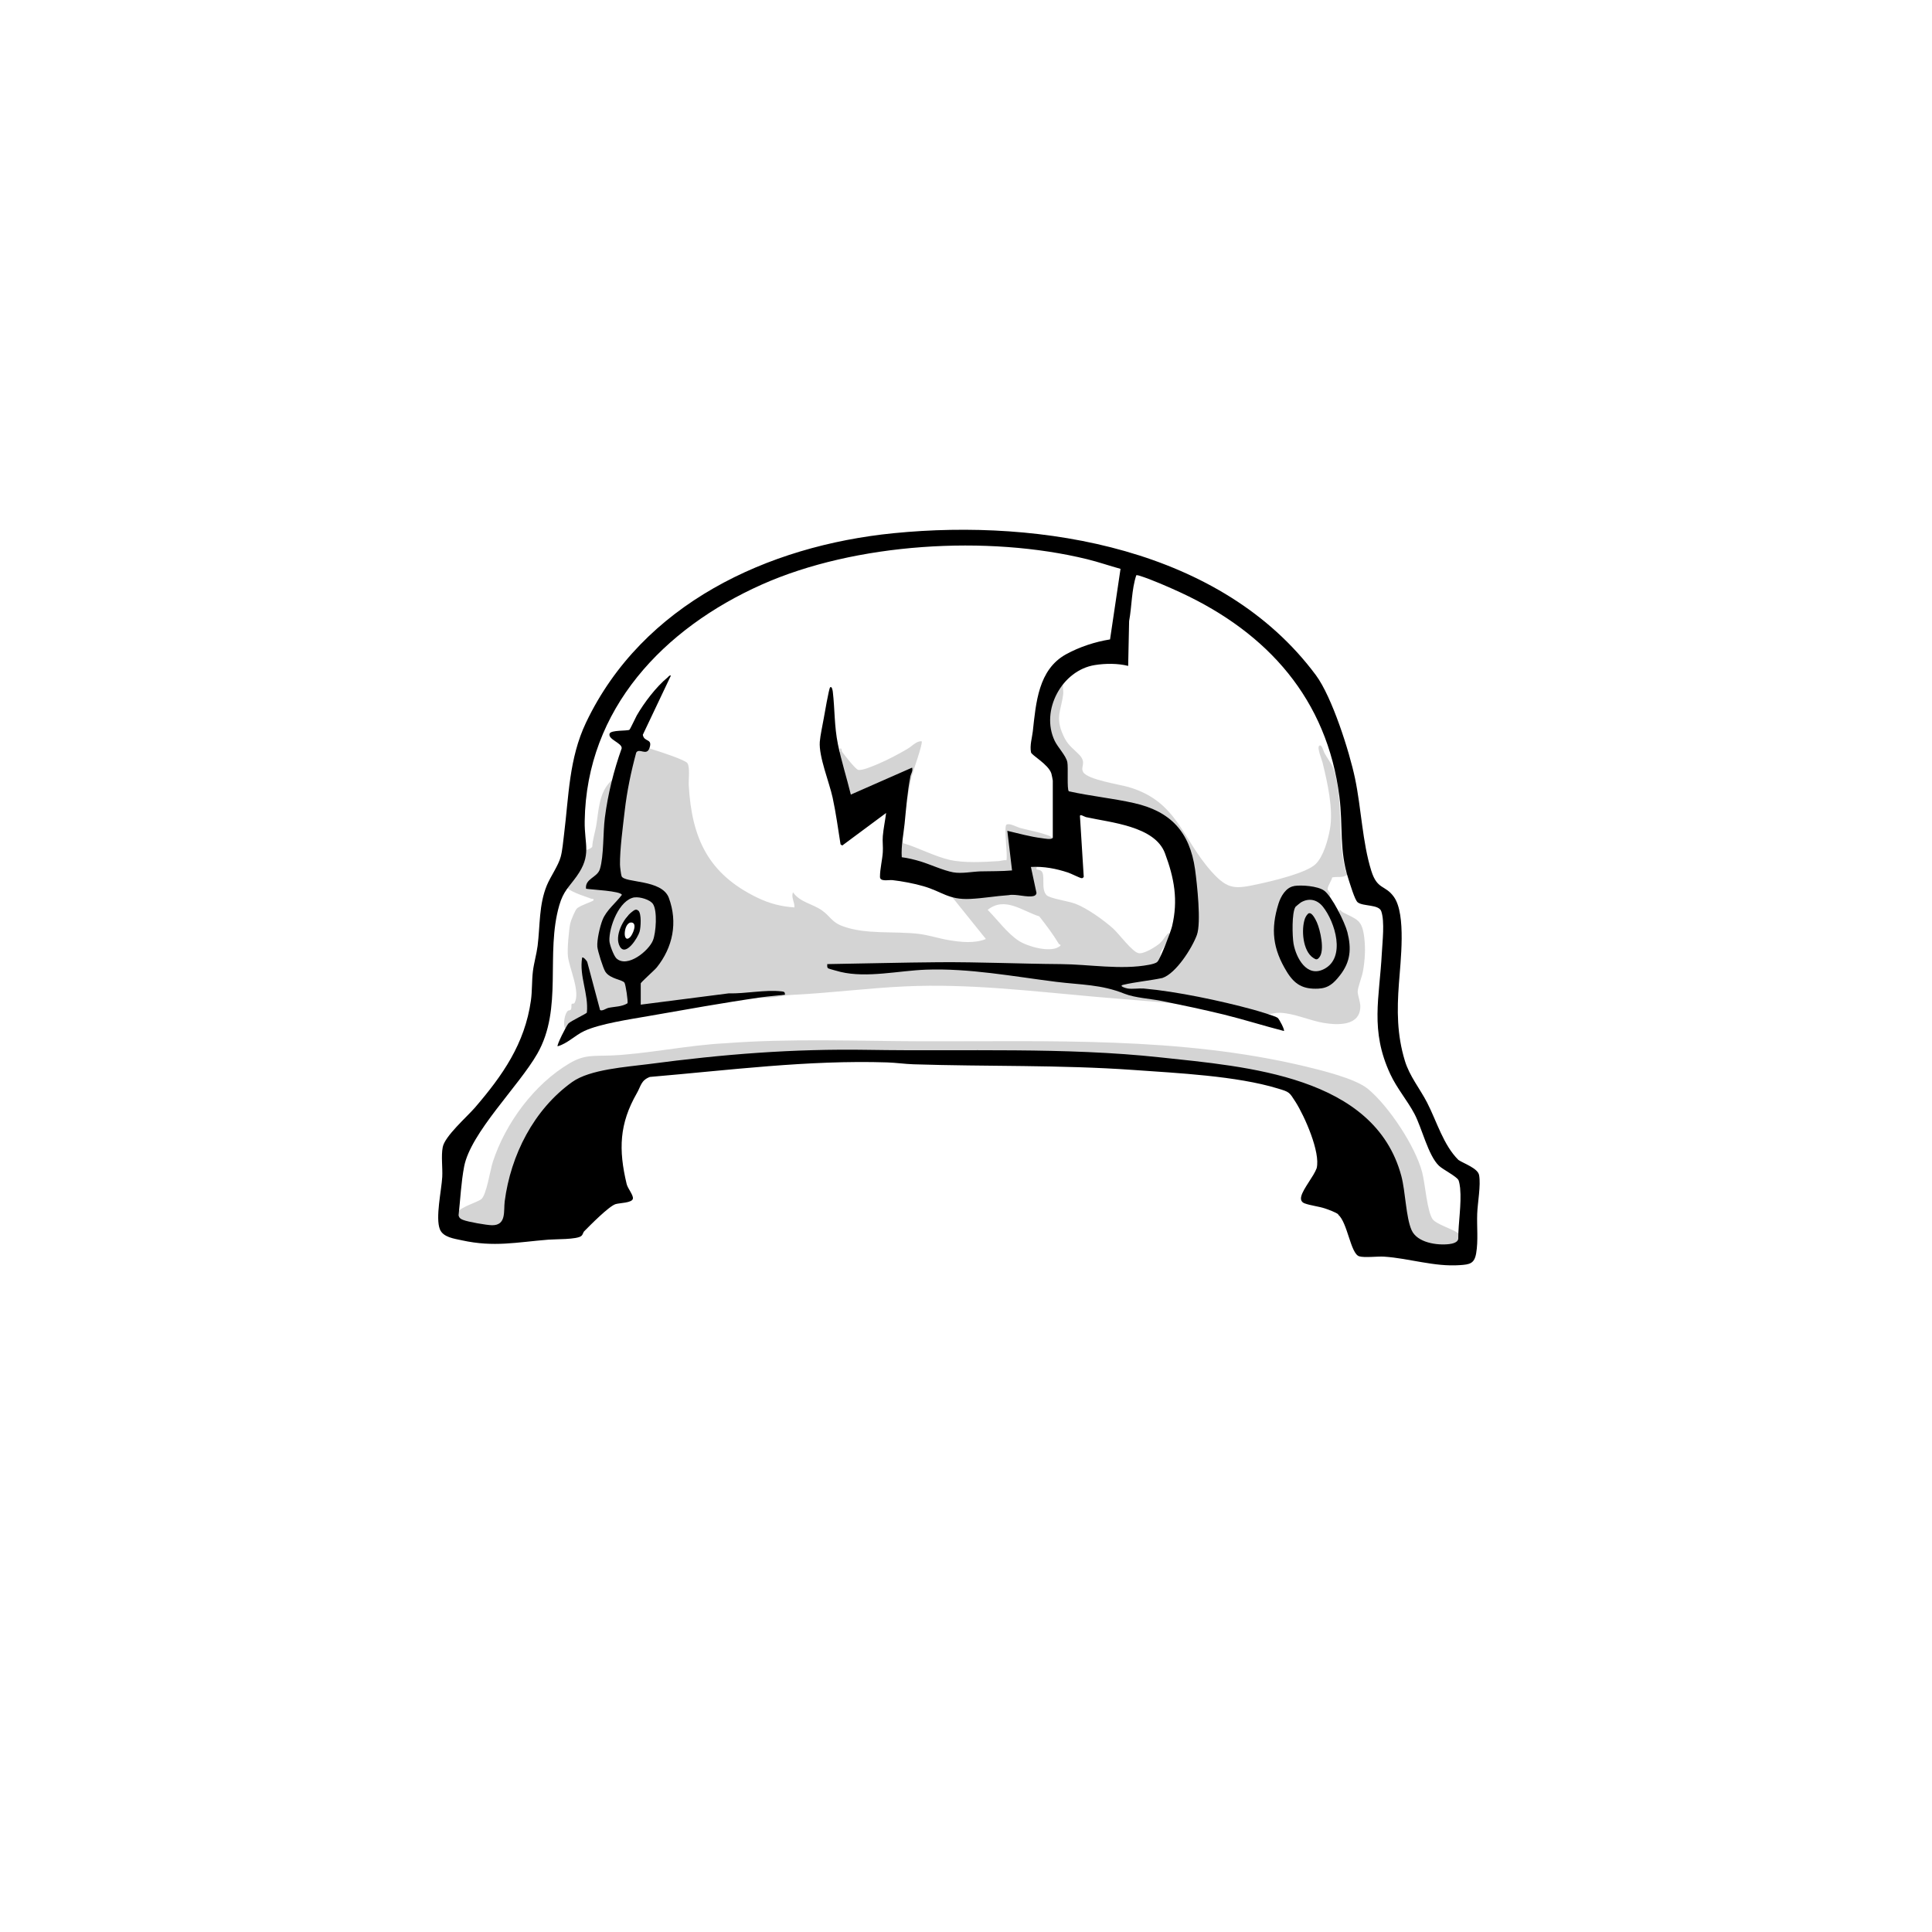 <svg xmlns="http://www.w3.org/2000/svg" id="Layer_1" version="1.1" viewBox="0 0 2048 2048"><style>.outline{fill:#000}.shading{fill:#aaa;opacity:.5}.fill{fill:#fff}path{transition:fill .3s ease}path:not(.outline):not(.fill):not(.shading){fill:inherit}</style><path id="fill-head" fill="#fff" d="M1561.7 1243.3c1.8 1.8 2.2 3.6 2.4 6.1 1.1 11.2-1.7 23.8-2.1 35-.3 8.4 1.5 45.8-4 50-1.5 1.2-9.1 2.3-11.5 2.5-24.7 2-52-7.3-77-9-6.3-.4-23.2 1.4-27.4-1.6-5.6-4.1-9.2-25.3-13.2-32.8-9.2-17.2-28-17.9-44.9-22.6l15.8-30.7c4.9-20.2-14.1-66.4-27.4-82.2-6.9-8.2-25.5-11.5-36.2-13.8-60.9-12.6-141-16.3-203.7-18.3-58.7-1.9-118-1-177-2.9-86.1-2.9-163.6 4.2-249 12.9-10.8 1.1-24.2-1.4-30.9 10.1-2.2 3.7-5.2 9.6-7.4 13.6-17 31.3-15.6 63.6-7.9 97.6 1.1 4.9 4.8 8 4.8 12.7-24.2-1.1-36.9 22.3-52.7 36.8-22.6 4-45.8 4.3-68.7 6.3-20.5 1.8-31.2 2.1-51.8-2.4s-24.2-5.1-22.8-27.2c.7-11.2 3.4-23.4 4-35 .8-15.1-3.7-29.9 6.5-42.6 25.8-32.1 56.6-57.4 74.4-96.6 12.8-28.1 12.6-54.1 16.2-83.8.7-5.4 3.1-11.6 3.8-17.2 3.3-27.6 1.2-47.7 12.9-74.1 8.5-19.1 12.2-22.7 15-45 5.9-46.8 5.4-87 28-130 68.3-130.2 204.9-182.7 345.6-192.4 126-8.7 279.4 17.9 375.1 106 37.8 34.9 59.4 73.7 74 123 12.6 42.7 12.4 92.2 26 132 6.8 20 22.4 14.5 28.2 36.8 8.8 34.1-3.4 73.9-1.7 108.7.7 15.8 3.7 37.6 8.3 52.7 6.3 20.6 25.8 41 34.6 61.4 7.4 17.2 6.9 33.2 24.2 45.8 4.5 3.3 14.2 6.5 17.6 9.9v.3Z" class="fill" data-original-prefix="fill"/><path id="fill-head1" fill="#fff" d="M672.8 951.2c5.4-.8 16.4 2.4 19.5 7 4.8 7.3 3.1 30.3 0 38.4-4.4 11.1-27.1 29.8-38.7 19.3-2.9-2.6-7.3-14.6-7.5-18.6-.6-14.5 10.3-43.9 26.8-46.2Zm3.9 14.1c-2.5-2.3-4.7-.4-6.8 1.2-9.1 6.9-19 25.8-12.8 36.8s19.1-9.5 20.9-15.8c1.3-4.6 2.2-19-1.3-22.3Z" class="fill" data-name="fill-head" data-original-prefix="fill"/><path id="fill-head2" fill="#fff" d="M1373.3 961.3c.2-.3 5.3-4.5 5.8-4.7 8.6-4.9 17.3-3 23.3 4.5 12.9 16.1 24.7 54.1 1.3 66.1-18.5 9.5-29.8-12-32.4-27-1.3-7.5-2.1-33.1 2.1-39h-.1Zm14.4 6.8c-1.9.5-3.8 3.8-4.4 5.7-4.2 11.5-2.4 34.4 8.8 41.7 2.9 1.9 4.1 2.4 6.4-.5 6-7.3 1.1-28.9-2.6-37.3-1.1-2.5-4.8-10.4-8.2-9.5Z" class="fill" data-name="fill-head" data-original-prefix="fill"/><path id="fill-head3" fill="#fff" d="M667.7 993.7c-8.3 7.3-6.7-16.6 1.8-15.8 6.6.6 1.1 13.3-1.8 15.8" class="fill" data-name="fill-head" data-original-prefix="fill"/><path id="outline-shading-head" fill="#000" d="M1545.7 1307.3c.8.6 5.6 5.2 6.3 6.2 3.9 5 4.7 10.8-2.7 12.3-15.6-3.8-33.3-4.8-48.7-8.9-6.6-1.8-6.4-3.5-8.3-9.7-8.4-26.7-11.6-56.5-20.8-83.2-17.8-14.4-34.5-40.6-52.5-53.5-13.3-9.5-36.6-14.9-50.9-24.1-31.7-5.4-63.5-12.5-95.5-16.5-83.3-10.5-166.2-11.3-249.9-12.1-92.4-.8-186.2-2.3-278 7.1-35.6 3.7-71.1 10.3-106.8 14.2-20.3 5.7-53.7 31-65.6 48.4-5.8 8.5-25.7 49-28.5 58.5-4.5 15.4-3.9 35.3-8 51-1.2 4.8-2.9 6.4-8.1 6.7-12.3-2.6-28-.5-39.9-3.1-1.5-.3-4.6-2.4-5.2-3.8-6.8-15.1 19.4-20 27.4-25.5 5.6-3.8 9.7-31.5 12.4-39.6 13.4-41.1 43.9-82.5 81.4-104.6 15.9-9.4 25.3-7.5 42.8-8.2 38-1.4 81.8-11 122-13 69.2-5.3 138.7-2.3 208-2.1 135.3.4 273.7-5.2 406.5 26.5 17.8 4.3 53.6 12.9 67 24 22.2 18.4 50.2 60.7 57.5 88.5 3.1 11.9 5.2 41.8 11.2 49.8 4 5.2 20.7 10.1 26.9 14.6Z" class="shading" data-original-prefix="shading" opacity=".2"/><path id="outline-shading-head1" fill="#000" d="M829 1056c-10 1.4-18.4 2.6-28.5 1-30.1 5.3-60.7 8.2-90.8 13.3-31.3 5.3-68.9 16.8-99.4 19.6-2.1.2-4.8.5-6.9 0h-4.5c-2.2-4.2-.3-15.6 3.1-18.4.7-.6 2.3-.3 3-1.2 1.2-1.7.4-4.4.9-5.8.4-1.2 2.4 0 3.1-1.3 6.6-11.8-5.7-36.9-7-49.8-.8-7 1-27.5 2.5-34.6.6-3 5.1-13.7 6.9-15.6 2.8-3.1 17.4-7.8 17.7-8.8.6-2.1-1.1-1.3-2.2-1.7-6.2-2.5-26.1-7.9-27.6-14.5-.5-2-.3-3.6 0-5.5.5-3.2 8.6-25.9 10.3-27.7 3.6-3.8 13.9-2.5 18.2-7.3.4-7.6 2.9-15.1 4.2-22.3 2.5-14.9 2.7-32.8 13.4-45.1 4-4.5 18.1-16.8 20.2-21.4 1.3-2.9-1.9-7 1.3-12.7 5.5-9.8 19.2-3.5 27.4-1 5.8 1.8 31.7 10.2 34.3 13.7 3 4 1.2 17.7 1.5 23.5 3.2 56.4 20.8 94.1 72.8 119.2 12.8 6.2 25 9.3 39.2 10.3.5-5.5-3.7-10.5-1.5-16 7.6 10.7 20.8 12.1 30.8 19.2 8.9 6.3 10.2 12.5 22.2 16.8 24.2 8.9 54.3 5 80 8 10.9 1.3 21.5 4.9 32.3 6.7 12.8 2.1 26.9 3.7 39.2-1.2l-57.5-71.5c-7.4-7.9-37.6-6.8-41.8-16.2-2.5-5.6-2.6-15.1-4.6-21.2L948 825l-43 19.5c-5.9 1.6-7.3-1-9.5-5.6-2.5-5.2-11.8-30-12.3-34.8-.6-5.2 2.9-7.5 7.8-7.2-1.4-1.7-.9-4.8 1-3 0 0 0 2.2 1 3.5 2.5 3.5 13.6 17.6 16.5 18.6 4 1.4 17.2-4.5 21.8-6.4 9.8-4.2 21.2-10.2 30.4-15.6 5.2-3 9.6-8.6 15.3-8.2 1.7 1.7-9.3 32.1-10.5 37-2.4 10-4.4 22.5-6.2 32.8-2.1 12.5-5.8 25.8-2.9 38.2 16.1 4.7 33.1 14 49.3 17.7 15.2 3.5 36 2.3 51.8 1.3 2.8-.2 5.6-1.3 8.4-1 1.5-5.4-3-35.5 0-37.6s11.2 2.6 14.6 3.5c10.3 2.7 19.9 4.3 30 8 1.5.5 2.8 1.8 4.4 2.2 1.2 6.6-20 30.3-16.9 33.8.2.2 3 .3 4.3 1.2 5.7 3.7-.5 19.2 6.1 26 3.5 3.6 23.8 6.4 30.8 9.2 12.6 4.9 29.7 17.2 39.8 26.2 6.3 5.7 20.2 24.8 27 26.1 5.6 1.1 18.3-6.8 22.6-10.6 3.3-3 4.7-6 7.2-8.8 5.9-6.6 1 5.5 0 7.8-.9 1.9-6.4 10-6.5 10.7-.5 1.9.4 4.3-1 6.3 2.2 1.5 8.2-3.9 10-5.5 9.1-7.6 17.7-18.3 26.8-26.2l-5.3-66.3-44.6-56.4-81.4-18.6c-1.7-.4-4.3-1.3-5.1-2.9-.5-1-1.3-11.2-1.5-13.5-.3-4.7.7-10.3-.2-14.8-1.4-6.6-10.3-18.5-13.3-25.7-1.6-3.8-6-17.1-6.2-20.6s5.9-32 7.4-35.1c3.2-6.5 7.2-.3 11.2-4.3-.9 3.1.3 6.2 0 9.3-2.1 18.3-8.9 24.7 0 44.3 4.7 10.5 9.5 12.9 16.7 20.3 8.6 8.9 1.1 12.8 4.4 18.6 4.7 8.1 38.1 13 48.1 15.9 52 15.2 56.3 54.5 88.4 90.1 17.3 19.2 25.1 17.9 49.4 12.7 14.3-3.1 51.2-11.7 60.7-21.3 8.2-8.2 13-25.5 15-37 3.8-21.1-2.7-49.3-7.8-70.3-.7-3-6-15.6-3.7-17.8 2.8-2.7 4.6 5.7 5.8 7.7 5.8 10.3 9 11.9 11.9 25 7.4 32.7 2.1 68.2 10.1 98.9.5 1.9 1.6 3 2.2 4.8-4.8 3.9-10.5 1.8-16.1 3-.7 3.5-5.4 10-4.8 12.8.4 1.8 2.4 3.1 2.7 4.5.3 1.5-.9 3.1-.6 4.5.4 1.8 3.5 13 4 13.5s4.5 1.4 5.2 1.3c.7 0 .6-1.8.7-1.9 1.5-1 2.6 1.5 3.9 2.2 15.5 8 20.6 7.8 22.9 27.1 1.4 11.9.7 23.8-1.4 35.5-1.1 6.2-5.4 16.5-5.6 21.5 0 4.1 2.9 10.9 2.8 16-.3 20.7-24 19.7-39 17.2-14.8-2.5-31.4-10.3-46.3-10.7-6.5-.2-11.3 2.3-18 2-20.2-.9-44.3-6.7-65-9-37.6-4.2-75.5-6.7-113-10-66.9-5.9-133.7-14.1-201-11-40 1.8-80 7.1-120 9l-10.5.9v.5Zm272.7-84.6c-18.1-5.7-36.6-21.5-54.7-6.9 10.2 10.2 21 25.2 33.1 32.9 9.3 6 32.4 12.5 42.2 6.4 4.1-2.6.5-2.5.2-3.1-6.2-10.3-13.4-19.9-20.8-29.3M656 1000h14.5c2.3 0 6.1-24.7 7.5-28-3.1-.3-11.5-3.1-13.5-1-1 1.1-9.6 28-8.5 29" class="shading" data-name="shading-head" data-original-prefix="shading" opacity=".2"/><path id="outline-head" fill="#000" d="M1371.7 939.2c7.9-1.3 25 0 31.8 4.8 8.4 5.9 22.2 33.9 24.8 44.2 4.4 17.4 3.4 31.3-7.9 45.7-6.5 8.3-12.1 13.6-22.9 14.1-16.2.8-25.1-4.4-33.3-17.7-15-24.4-17.5-45.1-8.9-72.5 2.4-7.6 7.8-17.1 16.4-18.5Zm1.6 22.1c-4.1 5.9-3.4 31.4-2.1 39 2.7 15 14 36.4 32.4 26.9 23.4-12 11.6-50-1.3-66.1-6.1-7.6-14.8-9.5-23.3-4.5-.5.3-5.6 4.4-5.8 4.7z" class="outline" data-original-prefix="outline"/><path id="outline-head1" fill="#000" d="M676.7 965.3c3.5 3.3 2.6 17.7 1.3 22.3-1.8 6.3-14.6 26.8-20.9 15.8s3.7-29.9 12.8-36.8c2.1-1.6 4.3-3.6 6.8-1.2Zm-9 28.4c2.8-2.5 8.4-15.1 1.8-15.8-8.5-.8-10.1 23.1-1.8 15.8" class="outline" data-name="outline-head" data-original-prefix="outline"/><path id="outline-head2" fill="#000" d="M1387.7 968.1c3.3-.9 7 7 8.2 9.5 3.7 8.4 8.6 30 2.6 37.3-2.3 2.8-3.5 2.4-6.4.5-11.2-7.3-12.9-30.2-8.8-41.7.7-1.8 2.5-5.1 4.4-5.7Z" class="outline" data-name="outline-head" data-original-prefix="outline"/><path id="outline-head3" fill="#000" d="m679 1065 93.5-12c18 .5 38.3-4.1 56-2.1 2.4.3 3.8.5 3.5 3.6-8.1.9-16.3 1.5-24.4 2.6-40.5 5.8-80.8 13.1-120.9 20.1-18.8 3.3-50.8 8-67.3 15.7-9.8 4.5-18 13.4-28.3 16.2-1.2-1.1 9.3-21.8 11.4-24.1 2.7-2.8 19.3-10.5 19.6-11.6 2-19.9-8.3-38.6-5-58.3 1.1-1.2 5.4 3.7 5.5 5l13.5 50.6c2.1 1.5 6.5-1.8 8.8-2.3 6.5-1.4 14.3-1.1 20.3-4.9.6-2.5-1.9-19.4-3.2-21.7-2-3.4-15.2-3.9-20.3-11.7-2.4-3.7-8.1-21.9-8.5-26.5-.6-7 2.8-21.8 5.5-28.5 4.1-10.3 14-17.8 20.5-26.5-1-4.2-32.6-5.5-38-6.5-1.2-10.9 11.9-11.7 14.7-20.8 4.3-13.9 3.2-39 5.3-54.7 3.2-24.9 9.4-49.8 17.8-73.3.6-5.8-14.9-9.4-12.8-15.6 1.3-4 18.6-2.7 21-4.1.8-.5 6.5-12.9 7.8-15.2 7.8-13.5 20.6-30.4 32.7-40.3 1.1-.9 1.6-2.4 3.5-2l-29.8 62.8c1.4 8.2 10.6 3.5 7.1 14-3.1 9-10.8-.5-14.1 4.9-5.5 20.4-9.8 40.9-12.2 61.8-1.9 16.6-5.2 40.9-5 57 0 2.1 1.1 10.7 1.7 12.2 3 7.5 42.7 3 50.1 23 9.6 26 4.3 52.3-12.8 73.7-2.3 2.9-17 15.8-17 17v22.5zm-6.2-113.8c-16.5 2.4-27.4 31.8-26.8 46.2.2 4 4.6 15.9 7.5 18.6 11.6 10.5 34.4-8.2 38.7-19.3 3.2-8.1 4.8-31.1 0-38.4-3.1-4.7-14-7.8-19.5-7Z" class="outline" data-name="outline-head" data-original-prefix="outline"/><path id="outline-head4" fill="#000" d="M1418.7 1287.3c-2.4-2.1-10.8-5.2-14.2-6.3-6.6-2.2-15.5-3.1-21.6-5.4-3.4-1.3-4.4-4-3.5-7.5 2-8.1 13.2-21.1 16.3-29.7 4.3-16.9-12.9-55.4-22.3-70.2-6.8-10.6-6.4-10.6-18.7-14.3-43.7-13.4-106.9-16.4-153.3-19.7-77.6-5.5-155.3-3.5-233-6-9.2-.3-18.8-1.7-28-2-84-2.7-167.9 8.3-251.5 15.4-9.5 3.6-9.5 9.8-13.8 17.2-18.6 32.4-19.6 59.7-10.8 96.4 1.2 4.8 7.2 11.6 6.6 15.4-.7 4.6-13.9 4.5-18.3 5.8-7.1 2.2-27.1 22.5-33.5 29-1 1.1-1.1 3.2-2.8 4.7-4.3 4-28.3 3.4-35 4-33.7 2.7-57.5 8.2-91.7.7-8.2-1.8-19.9-3.2-23.3-11.7-4.9-12.3 1.7-41.1 2.5-55.5.5-9.9-1.3-22.1.5-31.5 2.1-11.6 25.5-32 34.1-41.9 29.4-34.2 52.9-67.7 59.4-113.6 1.4-9.8.9-21.1 2.1-30.9 1.1-9 3.8-17.9 5-27 2.7-21.8 1.3-43.6 9.8-64.2 3.9-9.4 12.2-20.9 14.7-30.3 1.8-6.6 2.6-16.5 3.5-23.5 5.1-41 5.2-80.6 23.3-118.7C681 640.3 813.7 578.5 947.4 565.2c157.2-15.6 347.9 16.3 447.5 150.5 17.1 23 35.5 80.9 41.5 109.5 6.6 31.5 7.8 67.7 17.2 97.8 6.4 20.6 14.8 14.7 24.1 27.9 13.1 18.7 6.8 68.8 5.2 91.8-2.1 28.2-2.1 54.1 6.3 81.7 4.9 16.3 15.9 29.5 23.6 44.4 10.3 20.1 17.3 45.1 33.2 60.8 5.7 3.8 20.6 8.8 21.9 16.1 2 10.8-1.6 29.3-2 40.9-.5 13.6 1.2 28.6-1.1 41.9-1.9 11.1-6.9 11.9-17.4 12.6-27.1 1.9-53.3-7.2-80.1-9-6.9-.5-21 1.4-26.6-.4-9.1-3-12.2-35.7-22.2-44.2zM1116 888.5v-61c0-.4-1.2-6.8-1.5-7.5-3.1-9.8-20.9-19.3-21.6-22.5-1.4-7.5 1.1-15.2 1.9-22.1 3.4-30.7 5.9-65.6 35.2-81.8 14.4-7.9 30.6-13.2 46.7-15.8l11.1-74.8c-11.8-3.2-23.4-7.3-35.3-10.2-105.5-25.8-245.7-17.5-345.3 27C704 665.9 621.6 751.2 619.8 870.4c-.4 25 7.7 35.7-8.5 58.5-8.3 11.6-14 15.6-18.4 30.6-15 51.6 4.2 109.5-23.4 157.6-19.8 34.5-70.6 83.6-77.5 119.5-3.2 16.8-4 34.7-5.9 51.7.7 3 2.3 3.9 4.9 4.9 5.2 2.1 24.8 5.5 30.5 5.6 15.6.2 12.2-15.2 13.5-25.3 6.4-49.1 30.8-97.3 71.5-126.5 18.9-13.5 57.2-15.9 81-19 79.3-10.5 152.7-16.4 232.8-15.1 102.5 1.7 208.4-3 310 8 90.7 9.8 226.8 19.4 255.2 125.8 4.4 16.6 4.8 43.6 10.8 57.2s27.3 16.4 39.9 14.9c3.3-.4 8.9-1.6 9.6-5.4 0-17.6 3.6-36.5 2-54-.2-2.1-.9-6.5-1.7-8.3-1.9-4-16.5-11.3-20.7-15.3-11.5-10.9-18.1-40.1-26-55-7.6-14.4-18.5-26.8-25.7-42.3-21.6-46.5-11.4-80.4-8.9-128.2.6-11.9 3.2-33.3-.6-44.3-2.6-7.5-19.3-5-25-9.5-3.1-2.4-8.2-19.9-9.8-24.7-9.9-30-5.6-56.1-9.6-87.4-13.1-103.2-75.8-173.3-167.9-216.1-12.1-5.6-31.6-14.2-44-18-1.1-.3-2.2-.7-3.4-.5-5.1 15.5-4.6 32.5-7.6 48.6l-1 47.5c-11-2.8-24.1-2.7-35.4-.9-34.9 5.6-57.8 48.2-42.5 80.3 3.2 6.8 12 15.7 13.4 22.6 1.1 5.3-.6 29.1 1.6 30.9 22.6 5.1 46.6 7.4 69.1 12.5 38.8 8.7 59.1 30.6 64.7 70.3 2.1 15.3 6.7 56.6 1.9 69.6-5.1 13.8-22 40.6-36.5 45.5-13.6 2.9-28.3 4.1-41.7 7.3-5 1.2 3 3.6 5.1 3.9 5.4.7 11.4-.4 16.9 0 34.9 3.1 81.7 13 115.7 22.3 4.6 1.3 23.4 6.7 26.2 8.8 1.6 1.2 7.7 12.8 6.6 13.9-21.4-5.5-42.5-12.2-64-17.5-21.4-5.2-43.2-9.8-64.8-14.2-12.2-2.5-29.1-3.4-40.2-7.8-25-10-45.8-9.3-72.4-12.6-45.4-5.7-92.3-14.6-138.2-12.9-28.9 1.1-62.3 9-90.3 2.4-1.9-.5-12.5-3.3-13.2-3.8-1.5-1.1-.9-3-1-4.5 39.6-.6 79-1.7 118.5-2 42.9-.3 86 1.7 129 2 30 .2 64 6.4 93.7.7 2.5-.5 7.1-1.4 8.8-3.2 3.3-3.4 14.1-31.7 15.5-37.5 6.7-27.9 2.3-51.3-7.5-77.5-10.8-28.9-57.7-32.5-83.7-38.3-2-.5-6.8-3.9-6.4-.7l4 64c-.7.9-1 1.5-2.3 1.4-1.5 0-11.2-4.9-14.2-5.9-13-4.3-25.7-6.7-39.5-6l5.9 27.5c0 1.5-1.2 2.8-2.6 3.2-6.9 2.1-19.2-2.4-26.8-.8-13.6.9-27.4 3.4-41 4-23 1.1-29.4-7.7-49.5-13.5-9.5-2.8-22.8-5.3-32.6-6.4-4.5-.5-13.5 2-13.4-3.6 0-8.3 2.5-17.9 3-26.1.4-5.5-.5-11.5 0-17 .7-8.2 2.5-16.4 3.5-24.5l-46.5 34.5-1.8-1.2c-2.6-16.3-4.9-33.5-8.4-49.6s-14.8-43.6-13.6-59.2c.6-7.3 2.9-17.2 4.2-24.8.7-4.2 5.5-31.6 6.7-32.8 2-1.9 2.8 3.7 2.9 4.6 2.2 18.9 1.5 36.4 5.4 55.6 3.6 17.6 9.4 35.8 13.7 53.4l65-28.6c1 3.8-1.3 6.4-1.9 9.6-3.2 16.5-4.4 33.2-6.1 49.9-1.2 11.7-3.8 23.5-3 35.5 6.4.8 13.8 2.6 20 4.5 10.4 3.2 24.2 9.6 34.5 11.5 9.2 1.6 19.8-.7 28.9-1 11.2-.3 22.4 0 33.5-1l-5-42c11.9 2.8 24.4 6.3 36.6 7.8 2.3.3 10.6 2 11.4-.4z" class="outline" data-name="outline-head" data-original-prefix="outline"/></svg>